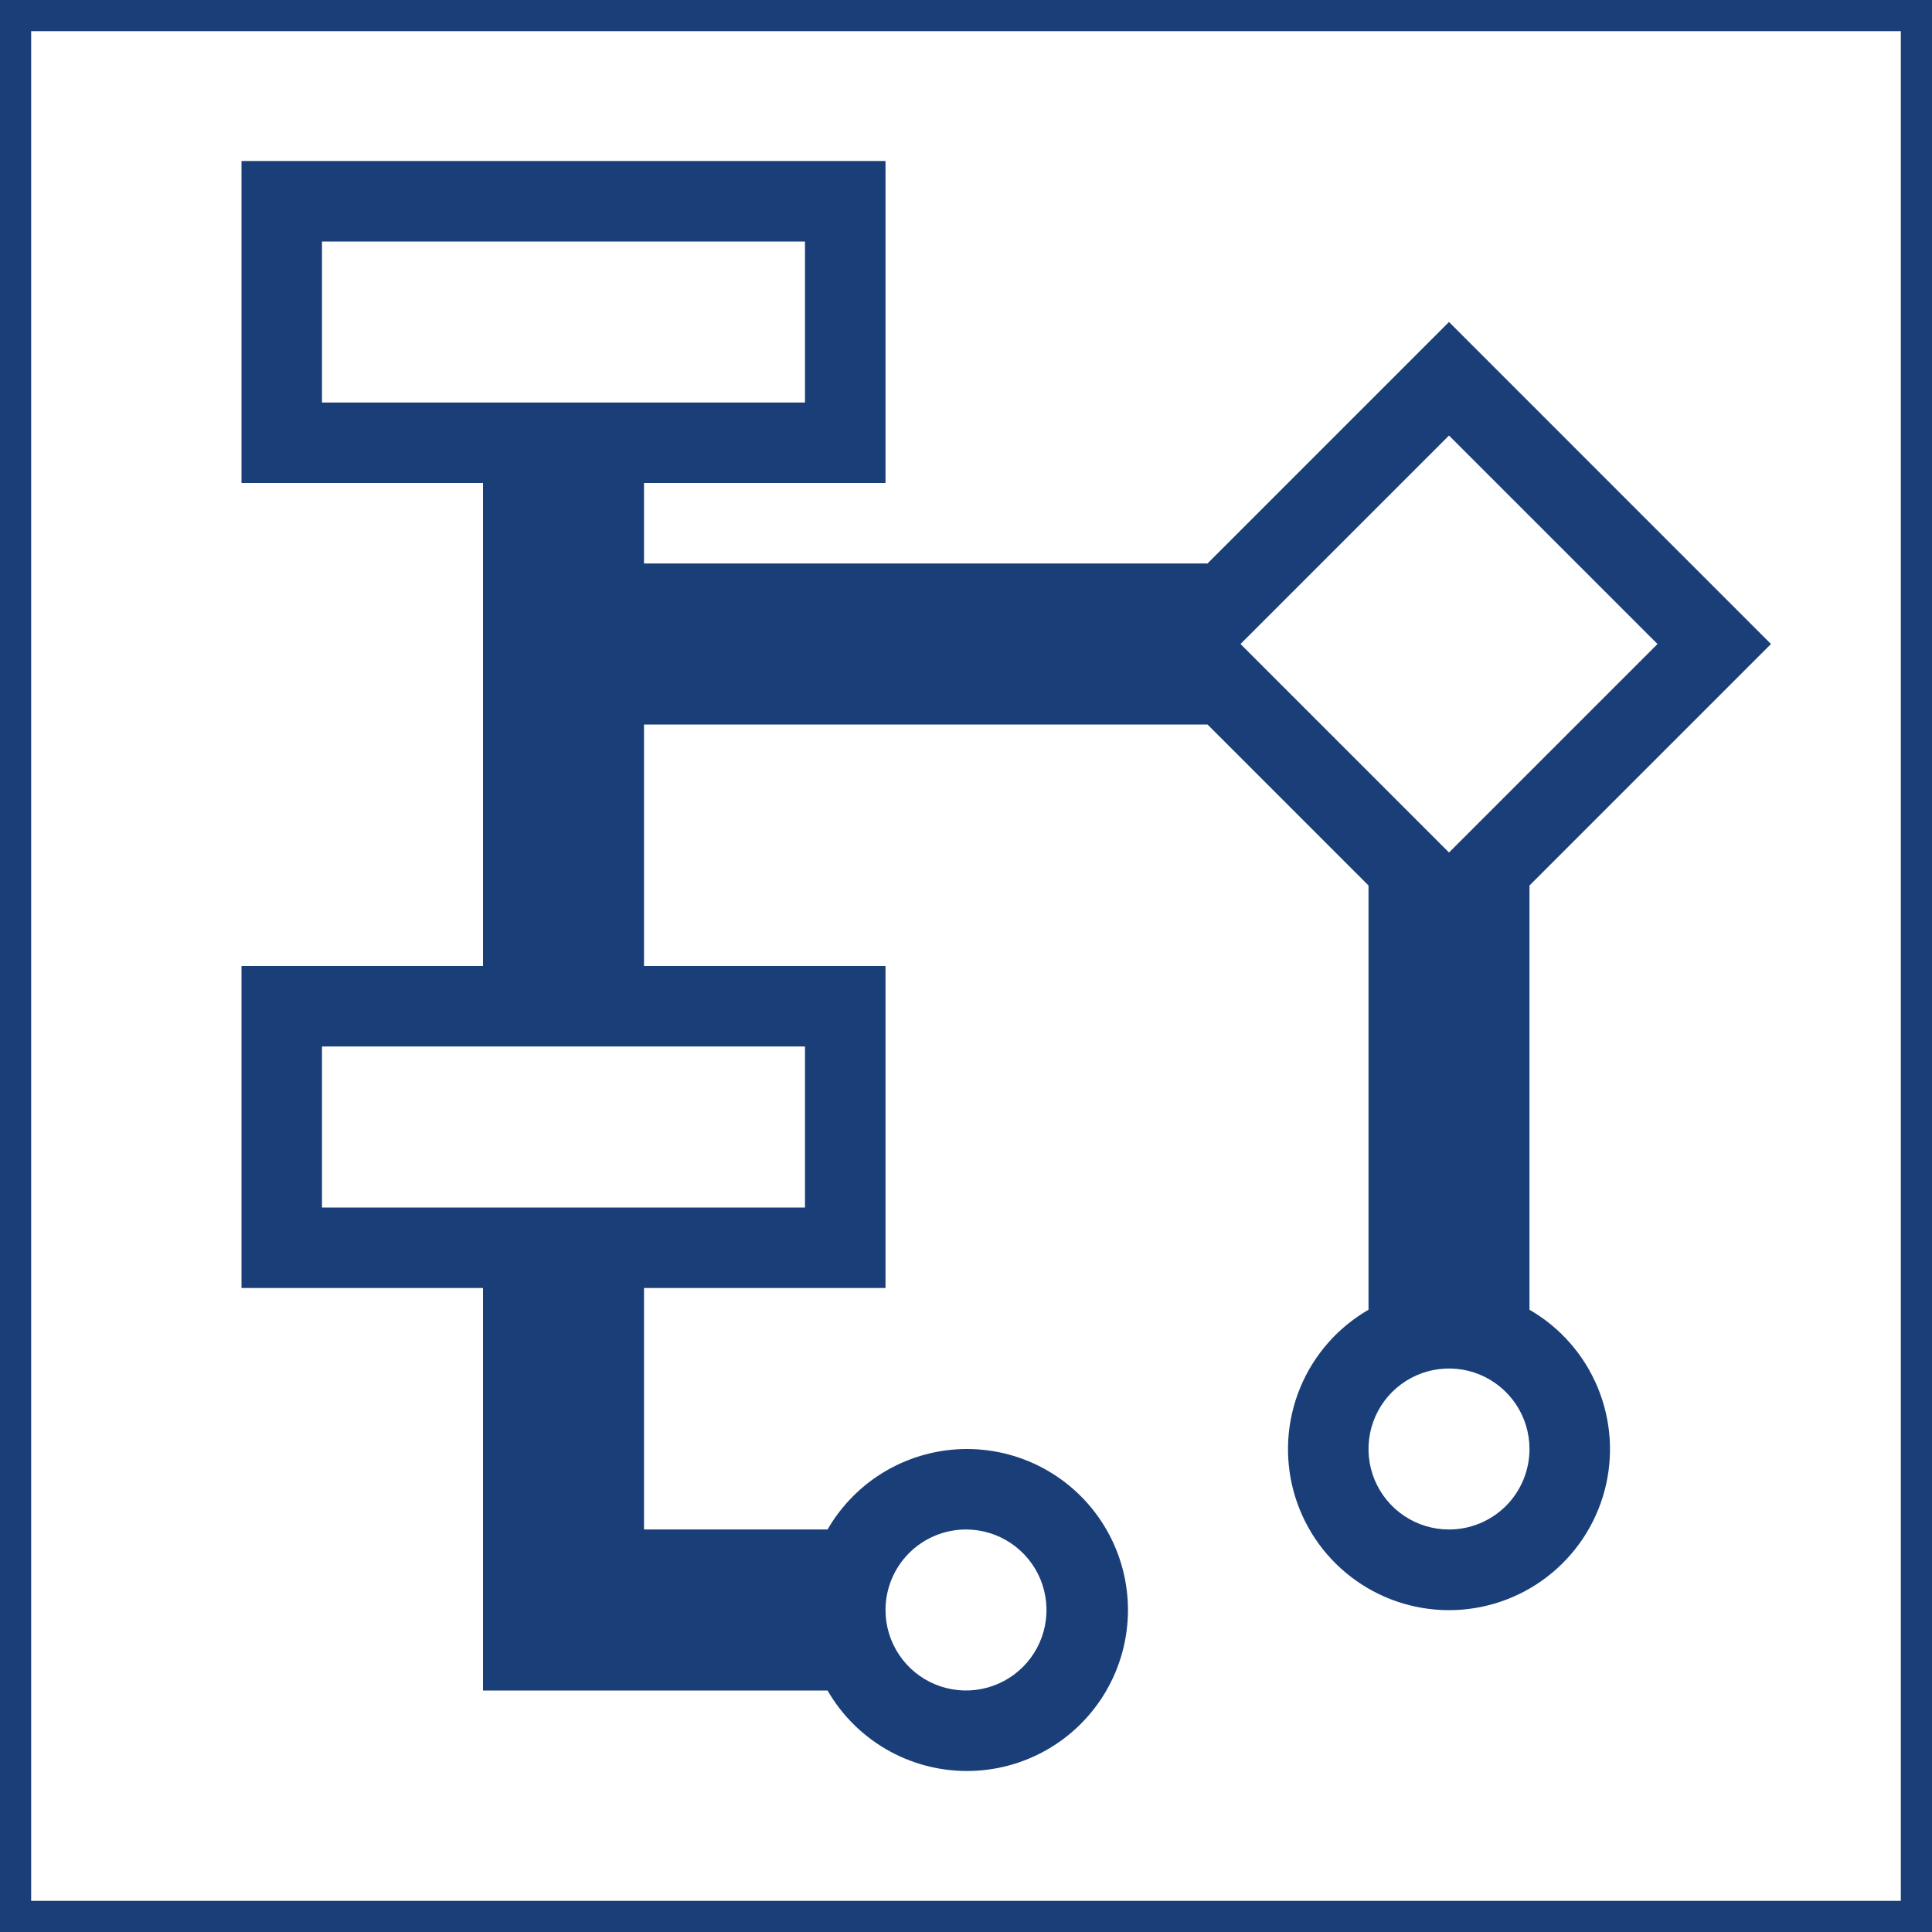 <svg width="62" height="62" viewBox="0 0 62 62" fill="none" xmlns="http://www.w3.org/2000/svg">
<path d="M49.083 42.057V28.417L56.833 20.667L46.5 10.333L38.75 18.083H20.667V15.5H28.417V5.167H7.75V15.5H15.5V31H7.75V41.333H15.5V54.25H26.557C27.008 55.031 27.655 55.68 28.434 56.133C29.214 56.587 30.098 56.828 31 56.833C31.908 56.839 32.802 56.605 33.591 56.155C34.38 55.705 35.036 55.055 35.494 54.27C35.952 53.486 36.194 52.594 36.198 51.686C36.201 50.778 35.965 49.885 35.513 49.097C35.062 48.309 34.41 47.654 33.625 47.198C32.839 46.742 31.947 46.502 31.039 46.5C30.131 46.499 29.238 46.737 28.451 47.19C27.664 47.644 27.011 48.297 26.557 49.083H20.667V41.333H28.417V31H20.667V23.25H38.75L43.917 28.417V42.031C42.932 42.6 42.162 43.477 41.727 44.528C41.291 45.579 41.215 46.744 41.509 47.843C41.804 48.941 42.452 49.912 43.355 50.604C44.257 51.297 45.363 51.672 46.5 51.672C47.637 51.672 48.743 51.297 49.645 50.604C50.548 49.912 51.196 48.941 51.491 47.843C51.785 46.744 51.709 45.579 51.273 44.528C50.838 43.477 50.068 42.6 49.083 42.031V42.057ZM10.333 12.917V7.75H25.833V12.917H10.333ZM31 49.083C31.511 49.083 32.01 49.235 32.435 49.519C32.86 49.803 33.191 50.206 33.387 50.678C33.582 51.15 33.633 51.67 33.534 52.171C33.434 52.672 33.188 53.132 32.827 53.493C32.465 53.855 32.005 54.101 31.504 54.2C31.003 54.3 30.483 54.249 30.011 54.053C29.539 53.858 29.136 53.527 28.852 53.102C28.568 52.677 28.417 52.178 28.417 51.667C28.417 50.982 28.689 50.325 29.173 49.84C29.658 49.356 30.315 49.083 31 49.083ZM25.833 33.583V38.75H10.333V33.583H25.833ZM46.5 13.976L53.191 20.667L46.5 27.358L39.809 20.667L46.5 13.976ZM46.5 49.083C45.989 49.083 45.49 48.932 45.065 48.648C44.64 48.364 44.309 47.961 44.113 47.489C43.918 47.017 43.867 46.497 43.966 45.996C44.066 45.495 44.312 45.035 44.673 44.673C45.035 44.312 45.495 44.066 45.996 43.966C46.497 43.867 47.017 43.918 47.489 44.113C47.961 44.309 48.364 44.64 48.648 45.065C48.932 45.49 49.083 45.989 49.083 46.5C49.083 47.185 48.811 47.842 48.327 48.327C47.842 48.811 47.185 49.083 46.5 49.083Z" fill="#1A3F78"/>
<rect x="0.5" y="0.5" width="61" height="61" stroke="#1A3F78"/>
</svg>
